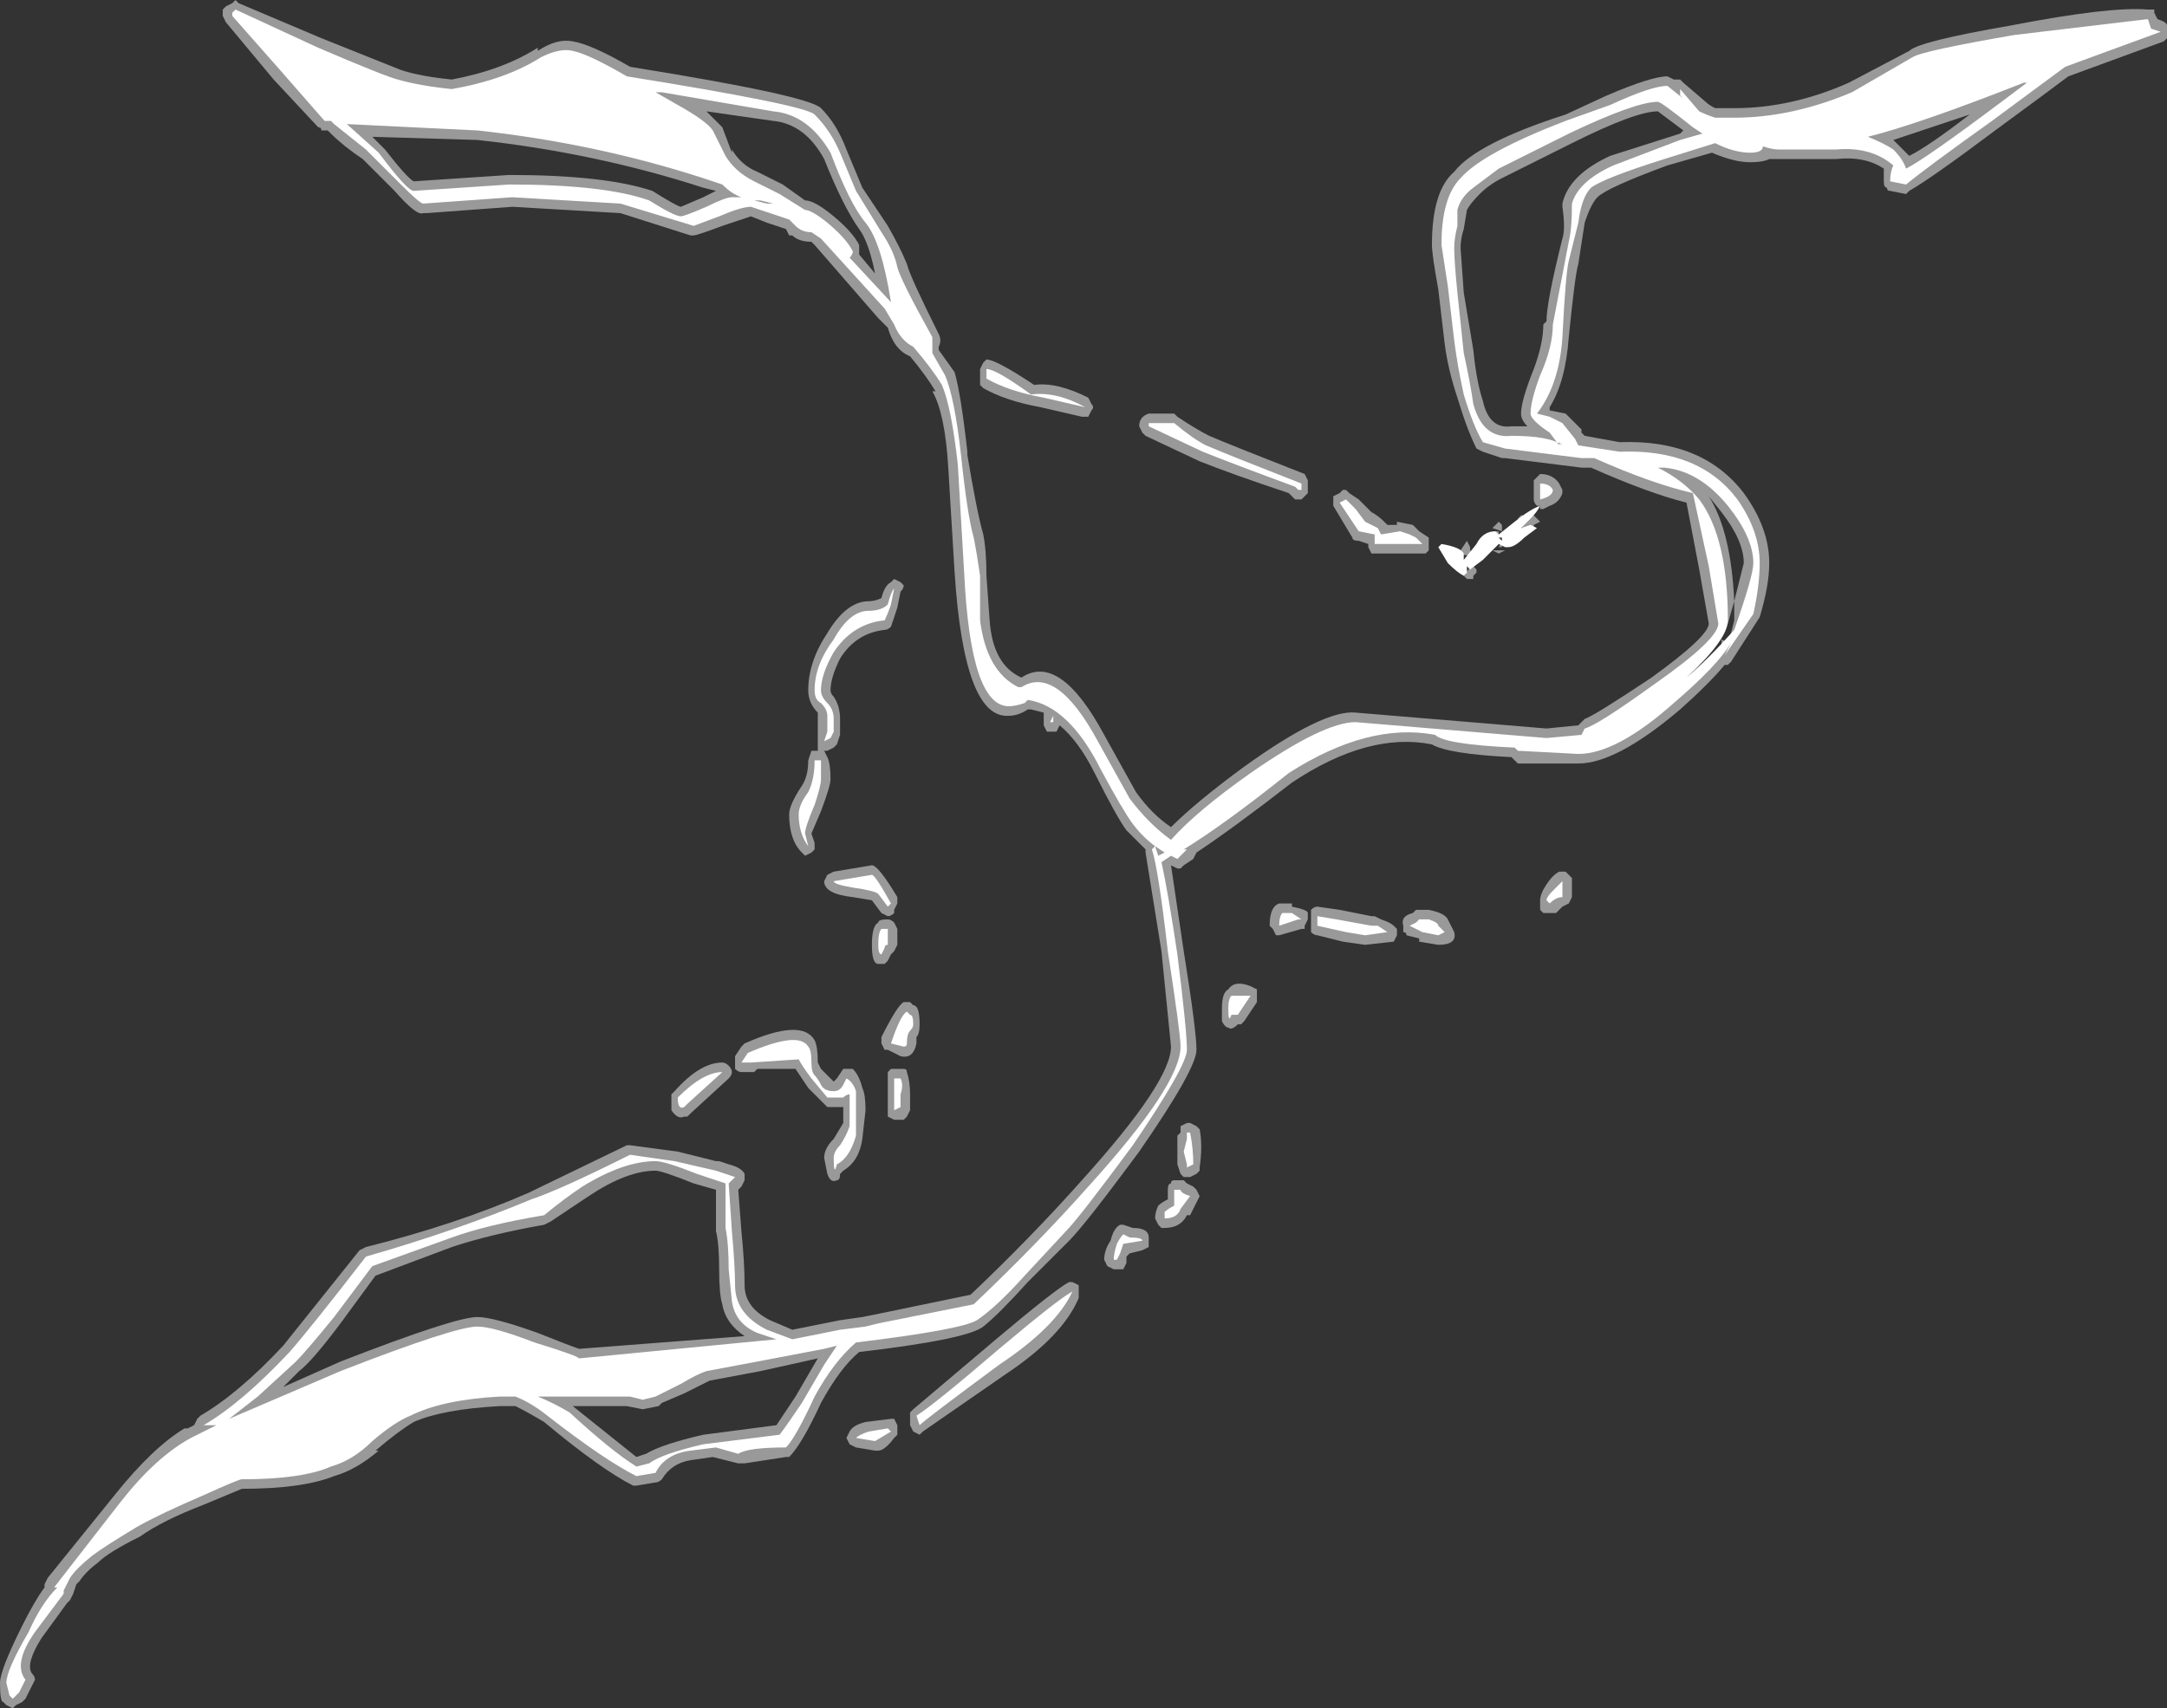 <?xml version="1.0" encoding="UTF-8" standalone="no"?>
<svg xmlns:ffdec="https://www.free-decompiler.com/flash" xmlns:xlink="http://www.w3.org/1999/xlink" ffdec:objectType="shape" height="26.85px" width="34.05px" xmlns="http://www.w3.org/2000/svg">
  <rect width="100%" height="100%" fill="#333333" stroke="none"/>
  <g transform="matrix(1.0, 0.0, 0.0, 1.0, 18.25, 13.35)">
    <path d="M8.2 -12.05 L8.55 -11.75 Q8.6 -11.7 8.7 -11.65 L9.0 -11.65 Q9.9 -11.65 10.8 -12.05 L11.75 -12.55 Q11.9 -12.7 13.35 -12.95 14.9 -13.25 15.5 -13.2 L15.6 -13.2 15.6 -13.15 15.65 -13.05 Q15.8 -13.0 15.8 -12.95 L15.8 -12.75 15.75 -12.7 14.25 -12.15 Q13.85 -11.85 13.1 -11.3 12.1 -10.55 11.75 -10.35 L11.7 -10.3 11.45 -10.35 Q11.4 -10.35 11.4 -10.4 11.35 -10.4 11.35 -10.5 11.35 -10.6 11.35 -10.7 11.05 -10.9 10.6 -10.85 10.15 -10.85 9.9 -10.85 L9.55 -10.85 Q9.45 -10.8 9.25 -10.8 9.0 -10.8 8.65 -10.95 L7.95 -10.75 Q7.0 -10.4 6.85 -10.25 6.75 -10.15 6.65 -9.85 L6.55 -9.2 Q6.5 -9.05 6.4 -8.05 6.35 -7.35 6.1 -6.95 L6.1 -6.9 6.35 -6.85 6.6 -6.6 6.6 -6.55 6.65 -6.5 7.2 -6.4 Q8.5 -6.45 9.15 -5.6 9.55 -5.05 9.55 -4.5 9.55 -4.15 9.4 -3.65 L8.95 -2.95 8.9 -2.9 8.85 -2.9 Q8.6 -2.6 8.15 -2.2 7.15 -1.35 6.55 -1.35 L5.6 -1.35 5.5 -1.45 Q4.5 -1.5 4.25 -1.65 3.25 -1.85 2.05 -1.05 1.15 -0.35 0.55 0.05 L0.5 0.15 0.35 0.25 0.3 0.3 0.25 0.3 0.15 0.25 0.35 1.6 Q0.55 2.85 0.55 3.15 0.55 3.45 -0.35 4.75 -1.2 5.9 -1.45 6.15 L-2.1 6.8 Q-2.55 7.3 -2.8 7.5 -3.05 7.7 -4.75 7.9 -5.05 8.15 -5.35 8.7 -5.65 9.35 -5.85 9.55 L-5.9 9.55 -6.55 9.65 -6.65 9.65 -7.05 9.55 -7.4 9.6 Q-7.7 9.65 -7.85 9.9 -7.9 9.95 -7.95 9.95 L-8.25 10.0 -8.3 10.0 Q-8.8 9.75 -9.7 9.0 -9.95 8.85 -10.15 8.75 L-10.4 8.75 Q-11.3 8.8 -11.75 9.0 -12.0 9.15 -12.35 9.45 L-12.3 9.45 Q-12.65 9.75 -13.0 9.85 -13.5 10.05 -14.45 10.05 L-15.05 10.3 Q-15.7 10.55 -16.05 10.8 -16.55 11.05 -16.7 11.2 -16.9 11.35 -17.0 11.5 L-17.05 11.55 -17.1 11.7 -17.15 11.8 -17.2 11.85 -17.6 12.4 Q-17.85 12.8 -17.75 12.95 -17.7 13.0 -17.7 13.05 L-17.85 13.35 -17.9 13.4 -18.0 13.45 -18.05 13.5 -18.15 13.45 -18.2 13.4 Q-18.25 13.4 -18.25 13.1 -18.25 12.9 -17.9 12.2 -17.7 11.8 -17.55 11.6 L-17.55 11.55 -17.5 11.45 -16.45 10.15 Q-15.85 9.4 -15.35 9.1 L-15.3 9.1 -15.2 9.05 -15.15 8.95 -15.1 8.9 Q-14.5 8.55 -13.8 7.8 L-12.6 6.3 -12.5 6.25 Q-11.1 5.9 -9.95 5.4 L-8.4 4.65 -8.35 4.65 -7.6 4.75 -7.0 4.9 -6.95 4.9 -6.8 4.95 Q-6.6 5.0 -6.55 5.1 -6.55 5.15 -6.55 5.2 L-6.6 5.3 -6.65 5.35 -6.6 6.0 Q-6.55 6.5 -6.55 6.85 -6.55 7.2 -6.15 7.4 L-5.8 7.55 -5.05 7.4 -4.7 7.35 -4.45 7.3 -3.0 7.0 Q-2.05 6.1 -1.25 5.2 0.15 3.65 0.15 3.1 L0.0 1.6 Q-0.2 0.35 -0.25 0.05 L-0.25 0.0 Q-0.4 -0.15 -0.55 -0.3 -0.7 -0.5 -1.05 -1.2 -1.3 -1.7 -1.6 -1.95 L-1.65 -1.85 -1.8 -1.85 -1.85 -1.95 -1.85 -2.15 -2.05 -2.2 -2.1 -2.2 Q-2.25 -2.1 -2.4 -2.1 -3.1 -2.05 -3.25 -4.35 L-3.35 -6.0 Q-3.4 -6.85 -3.6 -7.2 L-3.55 -7.2 Q-3.7 -7.45 -3.95 -7.75 -4.2 -7.85 -4.3 -8.2 L-4.45 -8.35 -5.45 -9.5 -5.5 -9.55 Q-5.7 -9.55 -5.8 -9.65 L-5.85 -9.65 -5.9 -9.75 -6.2 -9.85 -6.45 -9.95 -6.9 -9.8 Q-7.3 -9.65 -7.35 -9.65 L-7.4 -9.65 -8.5 -10.0 -10.2 -10.1 -11.55 -10.0 -11.6 -10.0 Q-11.7 -9.95 -12.05 -10.35 L-12.55 -10.85 Q-12.85 -11.05 -13.05 -11.25 L-13.1 -11.3 -13.2 -11.3 Q-13.2 -11.35 -13.25 -11.35 L-13.95 -12.1 -14.7 -13.0 -14.75 -13.1 -14.75 -13.2 -14.7 -13.25 -14.6 -13.3 -14.55 -13.35 -14.5 -13.3 -13.2 -12.75 -11.95 -12.25 Q-11.65 -12.15 -11.15 -12.1 -10.35 -12.25 -9.8 -12.6 L-9.8 -12.55 Q-9.5 -12.75 -9.25 -12.7 -8.95 -12.65 -8.35 -12.3 -5.55 -11.85 -5.35 -11.65 -5.1 -11.4 -4.95 -11.0 L-4.7 -10.4 -4.3 -9.8 Q-4.1 -9.45 -4.0 -9.2 -3.95 -9.0 -3.5 -8.1 -3.45 -8.0 -3.5 -7.9 L-3.5 -7.85 -3.25 -7.5 Q-3.15 -7.15 -3.05 -6.25 L-3.05 -6.2 Q-2.9 -5.3 -2.8 -4.95 -2.75 -4.7 -2.75 -4.3 L-2.7 -3.6 Q-2.65 -2.9 -2.2 -2.7 -1.6 -3.1 -0.9 -1.8 L-0.4 -0.9 Q-0.15 -0.55 0.15 -0.35 0.55 -0.75 1.3 -1.3 2.55 -2.2 3.05 -2.15 L6.05 -1.9 6.55 -1.95 6.65 -2.05 Q6.8 -2.1 7.7 -2.7 8.6 -3.35 8.6 -3.55 L8.45 -4.4 8.25 -5.45 Q7.65 -5.6 6.75 -6.0 L6.6 -6.0 5.4 -6.15 5.35 -6.15 5.05 -6.25 4.95 -6.3 Q4.8 -6.6 4.65 -7.1 4.5 -7.55 4.45 -7.95 L4.35 -8.8 Q4.25 -9.35 4.25 -9.5 4.25 -10.35 4.6 -10.65 4.95 -11.1 6.35 -11.55 L7.0 -11.85 Q7.7 -12.15 7.95 -12.15 L8.05 -12.1 8.15 -12.1 8.2 -12.05 M8.15 -11.25 L8.2 -11.3 7.8 -11.6 Q7.45 -11.6 6.45 -11.1 L5.35 -10.55 Q5.15 -10.45 5.0 -10.3 4.85 -10.15 4.8 -10.05 L4.75 -9.75 Q4.7 -9.6 4.7 -9.45 L4.75 -8.75 4.9 -7.85 Q4.95 -7.35 5.05 -7.05 5.15 -6.6 5.5 -6.65 L5.75 -6.65 Q5.65 -6.75 5.65 -6.85 5.65 -7.05 5.85 -7.55 6.0 -7.95 6.0 -8.25 L6.05 -8.3 Q6.05 -8.6 6.3 -9.6 6.35 -9.75 6.3 -10.1 L6.3 -10.15 Q6.4 -10.6 7.05 -10.9 L8.15 -11.25 M8.6 -11.3 L8.7 -11.5 8.55 -11.4 8.6 -11.3 M8.9 -11.25 L8.9 -11.3 8.85 -11.25 8.9 -11.25 M2.9 -5.65 L2.95 -5.6 3.1 -5.5 3.3 -5.3 Q3.4 -5.25 3.5 -5.15 L3.55 -5.1 3.7 -5.1 3.7 -5.15 3.95 -5.1 4.05 -5.0 4.2 -4.9 4.2 -4.7 4.15 -4.65 3.3 -4.65 3.25 -4.75 3.25 -4.8 3.1 -4.85 Q3.0 -4.85 3.0 -4.9 L2.7 -5.4 2.7 -5.55 2.8 -5.6 2.85 -5.65 2.9 -5.65 M4.8 -4.85 L4.85 -4.75 4.85 -4.7 4.9 -4.65 4.9 -4.6 4.65 -4.65 4.7 -4.7 4.8 -4.85 M4.9 -4.45 L4.95 -4.4 4.95 -4.35 4.9 -4.3 4.9 -4.25 4.8 -4.25 4.75 -4.3 4.9 -4.5 4.9 -4.45 M2.3 -5.8 L2.3 -5.6 2.2 -5.5 2.1 -5.5 2.0 -5.6 Q1.1 -5.9 0.6 -6.1 L-0.25 -6.5 -0.3 -6.55 -0.35 -6.65 Q-0.35 -6.8 -0.2 -6.85 L0.2 -6.85 0.25 -6.8 Q0.55 -6.6 0.75 -6.5 1.1 -6.35 2.25 -5.9 L2.3 -5.8 M8.6 -5.55 Q8.95 -5.0 9.0 -3.9 L9.15 -4.5 Q9.15 -4.85 8.8 -5.3 L8.6 -5.55 M6.25 -5.75 L6.3 -5.65 6.3 -5.6 Q6.25 -5.45 6.1 -5.4 L6.0 -5.35 5.95 -5.35 5.95 -5.4 5.9 -5.4 Q5.85 -5.45 5.85 -5.5 L5.85 -5.8 5.95 -5.9 Q6.15 -5.9 6.25 -5.75 M5.85 -5.25 L5.95 -5.15 5.85 -5.1 5.85 -5.05 5.7 -4.95 5.65 -5.1 5.6 -5.2 5.65 -5.25 5.85 -5.25 M5.4 -4.95 L5.4 -4.95 M5.35 -5.0 L5.2 -5.05 5.3 -5.15 5.35 -5.1 5.35 -5.0 M5.3 -5.0 L5.3 -4.95 5.25 -5.0 5.3 -5.0 M5.35 -4.75 L5.3 -4.75 5.35 -4.85 5.35 -4.75 M5.3 -4.65 L5.2 -4.7 5.4 -4.7 5.3 -4.65 M8.9 -3.55 L8.9 -3.55 8.85 -3.5 Q8.5 -3.1 8.15 -2.8 L8.3 -2.6 8.7 -3.0 8.8 -3.2 8.8 -3.3 8.9 -3.25 8.95 -3.4 9.0 -3.6 9.0 -3.9 8.9 -3.55 M11.75 -10.9 Q12.05 -11.05 12.7 -11.55 L11.5 -11.15 11.75 -10.9 M6.45 0.75 L6.4 0.85 6.3 0.9 6.2 1.0 6.0 1.0 5.95 0.95 5.95 0.8 Q5.95 0.7 6.05 0.55 6.15 0.4 6.25 0.35 L6.35 0.35 6.45 0.45 Q6.45 0.55 6.45 0.75 M4.5 1.1 L4.6 1.3 Q4.65 1.5 4.35 1.5 L4.05 1.45 4.05 1.4 3.85 1.35 Q3.85 1.3 3.8 1.3 L3.8 1.2 Q3.75 1.05 3.95 1.0 L4.0 0.95 4.2 0.95 Q4.45 1.0 4.5 1.1 M2.8 0.95 L3.3 1.05 3.35 1.05 3.45 1.1 Q3.6 1.15 3.65 1.2 L3.7 1.25 3.7 1.35 3.65 1.45 3.2 1.5 2.85 1.45 2.45 1.35 Q2.4 1.35 2.35 1.3 L2.35 0.95 Q2.4 0.9 2.45 0.9 L2.8 0.95 M2.05 0.9 Q2.3 0.95 2.3 1.0 L2.3 1.1 2.25 1.2 2.25 1.25 2.2 1.25 1.85 1.35 1.8 1.35 1.75 1.25 1.7 1.2 Q1.7 0.9 1.85 0.85 L2.05 0.85 2.05 0.9 M1.05 2.2 Q1.15 2.05 1.4 2.15 L1.5 2.2 1.5 2.4 1.3 2.7 1.25 2.75 1.2 2.75 Q1.1 2.85 1.05 2.8 1.0 2.8 0.95 2.7 0.95 2.65 0.95 2.5 0.95 2.25 1.05 2.2 M0.55 4.35 L0.6 4.4 Q0.65 4.65 0.6 5.0 L0.6 5.05 0.55 5.1 0.45 5.15 0.35 5.15 0.3 5.1 0.25 4.95 0.25 4.5 0.3 4.45 Q0.3 4.4 0.3 4.35 L0.4 4.3 0.45 4.3 0.55 4.35 M0.1 5.35 Q0.1 5.25 0.15 5.25 0.15 5.2 0.2 5.2 L0.35 5.2 0.4 5.25 0.5 5.3 0.55 5.35 0.6 5.45 0.45 5.75 0.4 5.75 Q0.3 5.95 0.05 5.95 L0.0 5.95 -0.05 5.9 -0.1 5.8 Q-0.1 5.7 -0.05 5.6 0.0 5.55 0.1 5.5 L0.1 5.35 M-12.4 -11.2 L-12.2 -11.0 Q-11.85 -10.55 -11.75 -10.5 L-10.25 -10.6 Q-8.75 -10.6 -8.0 -10.35 -7.6 -10.1 -7.55 -10.1 L-7.2 -10.25 -7.0 -10.35 -7.2 -10.4 Q-8.9 -10.95 -10.75 -11.15 L-12.4 -11.2 M-4.75 -9.4 L-4.75 -9.35 -4.5 -9.05 Q-4.6 -9.55 -4.75 -9.75 -5.0 -10.1 -5.3 -10.85 -5.6 -11.4 -6.1 -11.45 L-7.15 -11.6 -6.9 -11.35 -6.75 -10.95 -6.75 -11.0 Q-6.6 -10.75 -6.35 -10.65 L-5.95 -10.45 -5.6 -10.2 Q-5.45 -10.2 -5.15 -9.95 -4.85 -9.7 -4.75 -9.5 L-4.75 -9.4 M-2.8 -7.65 L-2.75 -7.7 Q-2.6 -7.7 -2.0 -7.3 -1.65 -7.35 -1.15 -7.1 L-1.1 -7.0 Q-1.05 -6.95 -1.1 -6.9 L-1.15 -6.8 -1.25 -6.8 -1.9 -6.95 Q-2.45 -7.05 -2.8 -7.25 L-2.85 -7.3 -2.85 -7.55 -2.8 -7.65 M-5.25 -3.4 Q-4.95 -3.9 -4.6 -3.9 -4.5 -3.9 -4.4 -3.95 -4.35 -4.15 -4.25 -4.2 L-4.2 -4.25 -4.1 -4.2 -4.05 -4.15 Q-4.05 -4.1 -4.1 -4.05 L-4.15 -3.8 Q-4.2 -3.65 -4.25 -3.5 -4.3 -3.45 -4.35 -3.45 -4.8 -3.4 -5.05 -3.0 -5.2 -2.7 -5.2 -2.5 -5.2 -2.45 -5.15 -2.4 -5.05 -2.25 -5.05 -2.05 L-5.05 -1.8 -5.1 -1.65 -5.15 -1.6 -5.25 -1.55 -5.3 -1.55 -5.25 -1.45 Q-5.2 -1.35 -5.2 -1.1 -5.2 -1.0 -5.35 -0.6 L-5.5 -0.25 -5.45 -0.1 -5.45 0.0 -5.5 0.05 -5.6 0.1 -5.65 0.05 Q-5.85 -0.15 -5.85 -0.55 -5.85 -0.7 -5.65 -1.0 -5.55 -1.15 -5.55 -1.4 L-5.5 -1.55 -5.4 -1.55 -5.4 -2.15 Q-5.55 -2.3 -5.55 -2.5 -5.55 -2.95 -5.25 -3.4 M-4.15 0.85 L-4.2 0.95 -4.2 1.0 Q-4.25 1.05 -4.3 1.05 L-4.4 1.0 -4.55 0.8 -4.85 0.75 Q-5.3 0.7 -5.3 0.5 L-5.25 0.4 -5.15 0.35 -4.55 0.25 Q-4.45 0.25 -4.15 0.75 L-4.15 0.85 M-4.15 1.3 L-4.15 1.5 -4.2 1.6 -4.25 1.65 -4.3 1.75 -4.35 1.8 -4.45 1.8 Q-4.55 1.8 -4.55 1.5 -4.55 1.2 -4.45 1.15 -4.45 1.1 -4.3 1.1 -4.25 1.1 -4.2 1.15 L-4.15 1.25 -4.15 1.3 M-4.0 2.4 L-3.95 2.4 -3.9 2.45 Q-3.8 2.45 -3.8 2.75 -3.8 2.9 -3.85 2.95 L-3.85 3.05 Q-3.9 3.3 -4.1 3.25 L-4.3 3.15 -4.35 3.15 -4.4 3.05 -4.4 2.95 Q-4.15 2.45 -4.05 2.4 L-4.0 2.4 M-5.0 3.45 L-4.85 3.45 Q-4.75 3.55 -4.7 3.75 -4.65 3.85 -4.65 4.1 L-4.7 4.55 Q-4.75 4.9 -5.0 5.05 L-5.05 5.1 Q-5.05 5.2 -5.1 5.2 -5.2 5.25 -5.25 5.1 L-5.3 4.85 Q-5.3 4.7 -5.15 4.55 L-5.0 4.3 -5.0 4.05 -5.25 4.05 -5.55 3.75 -5.75 3.45 -6.35 3.45 -6.4 3.5 -6.6 3.5 Q-6.65 3.5 -6.7 3.45 L-6.7 3.25 -6.6 3.1 -6.55 3.05 Q-5.65 2.65 -5.45 3.0 -5.4 3.1 -5.4 3.35 L-5.35 3.45 Q-5.3 3.5 -5.2 3.6 L-5.15 3.65 -5.1 3.6 -5.0 3.45 M-4.3 3.5 L-4.25 3.45 -4.05 3.45 Q-4.0 3.45 -4.0 3.5 -3.95 3.65 -3.95 3.85 L-3.95 4.1 -4.0 4.2 -4.05 4.25 -4.2 4.25 -4.3 4.2 -4.3 3.5 M-1.3 6.85 L-1.3 7.05 Q-1.55 7.65 -2.45 8.25 L-3.75 9.15 -3.8 9.2 -3.9 9.15 -3.95 9.05 -3.95 8.85 -3.9 8.8 -2.6 7.7 Q-1.65 6.9 -1.45 6.8 L-1.4 6.8 -1.3 6.85 M-0.45 5.95 Q-0.2 5.95 -0.2 6.1 -0.2 6.15 -0.2 6.2 L-0.2 6.25 -0.3 6.3 -0.5 6.35 -0.55 6.4 -0.55 6.5 -0.6 6.6 -0.75 6.6 -0.85 6.55 -0.9 6.45 Q-0.9 6.3 -0.8 6.15 -0.75 5.95 -0.65 5.9 L-0.6 5.9 -0.45 5.95 M-6.8 3.4 Q-6.75 3.45 -6.75 3.5 -6.75 3.55 -6.8 3.6 L-7.4 4.15 -7.45 4.2 -7.5 4.2 Q-7.6 4.25 -7.7 4.1 L-7.7 3.85 -7.65 3.8 Q-7.25 3.35 -6.9 3.35 -6.85 3.35 -6.8 3.4 M-9.6 5.85 L-9.7 5.9 Q-10.55 6.05 -11.15 6.25 L-12.35 6.7 -12.9 7.45 Q-13.35 8.05 -13.55 8.2 L-13.8 8.45 -12.9 8.05 Q-11.1 7.35 -10.75 7.35 -10.5 7.35 -9.8 7.6 -9.3 7.8 -9.15 7.85 L-6.55 7.65 Q-6.85 7.45 -6.9 7.15 -6.95 7.0 -6.95 6.6 -6.95 6.2 -7.0 6.0 L-7.0 5.35 -7.35 5.25 Q-7.85 5.05 -7.95 5.05 -8.4 5.05 -9.0 5.45 L-9.6 5.85 M-5.4 8.0 L-6.3 8.2 -7.1 8.35 -7.5 8.55 -7.85 8.7 -7.9 8.75 -8.15 8.8 -8.4 8.75 -9.25 8.75 -8.25 9.55 -8.1 9.5 Q-7.85 9.35 -7.2 9.2 L-6.05 9.05 -5.75 8.6 -5.4 8.0 M-4.9 9.15 Q-4.85 9.05 -4.65 9.0 L-4.25 8.95 -4.2 8.95 -4.15 9.05 -4.15 9.1 Q-4.15 9.15 -4.15 9.2 L-4.2 9.25 Q-4.35 9.45 -4.45 9.45 L-4.5 9.45 -4.8 9.4 -4.9 9.35 -4.95 9.25 -4.9 9.15" fill="#ffffff" fill-opacity="0.502" fill-rule="evenodd" stroke="none"/>
    <path d="M8.15 -11.85 L8.15 -11.95 8.45 -11.6 Q8.55 -11.55 8.7 -11.5 L9.0 -11.5 Q9.9 -11.5 10.85 -11.9 L11.8 -12.45 Q11.95 -12.55 13.4 -12.8 L15.5 -13.05 15.55 -12.9 15.7 -12.85 14.2 -12.3 13.05 -11.45 Q12.0 -10.7 11.7 -10.45 L11.45 -10.5 Q11.45 -10.65 11.5 -10.75 11.15 -11.05 10.6 -11.0 10.15 -11.0 9.9 -11.0 L9.7 -11.0 Q9.6 -11.0 9.45 -11.05 9.45 -10.95 9.25 -10.95 9.0 -10.95 8.7 -11.1 L7.9 -10.85 Q6.95 -10.55 6.75 -10.4 6.6 -10.25 6.55 -9.85 L6.4 -9.25 Q6.35 -9.05 6.3 -8.05 6.25 -7.3 5.9 -6.85 L6.1 -6.8 6.3 -6.7 6.5 -6.45 6.55 -6.35 7.2 -6.25 Q8.45 -6.3 9.05 -5.5 9.4 -5.0 9.4 -4.5 9.4 -4.15 9.3 -3.7 L8.85 -3.05 8.95 -3.25 Q8.75 -2.9 8.05 -2.3 7.15 -1.5 6.55 -1.5 L5.6 -1.55 5.55 -1.6 Q4.45 -1.65 4.3 -1.8 3.25 -2.0 2.0 -1.2 1.0 -0.4 0.35 0.0 L0.4 0.0 0.25 0.15 0.15 0.1 0.0 0.2 Q0.1 0.65 0.25 1.65 0.4 2.85 0.4 3.15 0.4 3.4 -0.45 4.65 -1.3 5.8 -1.5 6.0 L-2.15 6.7 Q-2.6 7.2 -2.9 7.4 -3.15 7.55 -4.8 7.75 -5.15 8.05 -5.45 8.6 -5.75 9.25 -5.9 9.4 -6.5 9.4 -6.65 9.5 L-7.0 9.4 -7.4 9.45 Q-7.8 9.5 -7.95 9.8 L-8.25 9.85 Q-8.75 9.6 -9.65 8.9 -9.9 8.7 -10.15 8.6 L-10.4 8.6 Q-11.3 8.65 -11.8 8.9 -12.05 9.0 -12.4 9.3 -12.7 9.6 -13.05 9.7 -13.5 9.9 -14.45 9.9 -14.5 9.9 -15.05 10.15 -15.75 10.45 -16.1 10.65 -16.6 10.95 -16.8 11.1 -17.05 11.3 -17.15 11.45 L-17.25 11.65 -17.25 11.7 -17.7 12.3 Q-18.05 12.8 -17.85 13.05 L-17.95 13.25 -18.05 13.35 -18.1 13.3 -18.15 13.1 Q-18.15 12.9 -17.8 12.3 -17.6 11.85 -17.35 11.6 L-17.4 11.6 -16.35 10.25 Q-15.8 9.55 -15.25 9.25 L-14.85 9.05 -15.05 9.05 Q-14.45 8.7 -13.7 7.9 -13.35 7.5 -12.5 6.4 -11.1 6.0 -9.9 5.5 -9.45 5.35 -8.35 4.8 L-7.65 4.9 -7.0 5.05 -6.7 5.15 -6.8 5.25 -6.75 6.0 Q-6.7 6.55 -6.7 6.85 -6.7 7.3 -6.2 7.55 L-5.8 7.7 -5.05 7.55 -4.65 7.5 -4.45 7.45 -2.95 7.15 Q-1.95 6.2 -1.15 5.3 0.3 3.7 0.3 3.1 0.3 2.9 0.1 1.6 -0.05 0.3 -0.15 0.0 L-0.1 -0.05 Q-0.3 -0.2 -0.45 -0.4 -0.6 -0.6 -0.95 -1.25 -1.45 -2.25 -2.1 -2.35 L-2.15 -2.3 Q-2.3 -2.25 -2.4 -2.25 -3.0 -2.25 -3.1 -4.35 L-3.2 -6.05 Q-3.3 -6.95 -3.45 -7.3 -3.6 -7.55 -3.9 -7.9 -4.1 -8.0 -4.2 -8.25 L-4.35 -8.5 -5.35 -9.6 -5.5 -9.7 Q-5.65 -9.7 -5.75 -9.8 L-5.85 -9.9 -6.45 -10.1 Q-6.6 -10.1 -6.95 -9.95 L-7.35 -9.8 -8.5 -10.15 -10.2 -10.25 -11.6 -10.15 Q-11.65 -10.15 -11.95 -10.45 L-12.5 -11.0 -13.0 -11.4 -13.05 -11.45 -13.15 -11.45 -13.85 -12.25 -14.6 -13.1 -14.6 -13.15 -14.55 -13.2 -13.25 -12.6 Q-12.2 -12.15 -12.0 -12.1 -11.65 -12.0 -11.15 -11.95 -10.3 -12.1 -9.75 -12.45 -9.45 -12.6 -9.25 -12.55 -9.0 -12.5 -8.4 -12.15 -5.6 -11.7 -5.45 -11.55 -5.2 -11.3 -5.05 -10.95 L-4.8 -10.35 -4.4 -9.7 Q-4.2 -9.4 -4.15 -9.15 -4.1 -8.95 -3.6 -8.05 -3.6 -8.0 -3.6 -7.95 L-3.6 -7.8 -3.4 -7.45 Q-3.25 -7.1 -3.15 -6.2 -3.05 -5.25 -2.95 -4.9 -2.9 -4.65 -2.85 -4.3 L-2.85 -3.6 Q-2.75 -2.8 -2.25 -2.55 L-2.2 -2.55 Q-1.65 -2.9 -1.0 -1.7 L-0.5 -0.8 Q-0.2 -0.4 0.15 -0.15 0.55 -0.6 1.4 -1.2 2.55 -2.0 3.05 -2.0 L6.05 -1.75 6.6 -1.8 6.65 -1.9 Q6.85 -1.95 7.75 -2.6 8.75 -3.3 8.75 -3.55 L8.6 -4.45 8.35 -5.6 Q7.7 -5.75 6.8 -6.15 L6.6 -6.15 5.4 -6.3 5.05 -6.4 Q4.9 -6.65 4.75 -7.15 4.65 -7.6 4.6 -8.0 L4.5 -8.85 4.4 -9.5 Q4.4 -10.25 4.7 -10.55 5.05 -10.95 6.35 -11.45 L7.05 -11.7 Q7.7 -12.0 7.95 -12.0 L8.2 -11.8 8.15 -11.85 M8.65 -11.4 L8.65 -11.4 M7.8 -11.75 Q7.45 -11.75 6.4 -11.25 L5.3 -10.7 Q5.1 -10.55 4.9 -10.4 4.7 -10.25 4.65 -10.05 L4.65 -9.8 Q4.6 -9.6 4.6 -9.45 4.6 -9.25 4.65 -8.75 L4.75 -7.8 Q4.85 -7.35 4.9 -7.0 5.05 -6.45 5.5 -6.5 6.1 -6.5 6.3 -6.35 L6.25 -6.4 6.25 -6.35 6.1 -6.55 Q5.8 -6.75 5.8 -6.85 5.8 -7.05 5.95 -7.45 6.15 -7.9 6.15 -8.25 L6.4 -9.55 Q6.45 -9.75 6.45 -10.15 6.55 -10.5 7.1 -10.75 L8.15 -11.15 8.5 -11.25 8.35 -11.35 Q7.85 -11.75 7.8 -11.75 M3.35 -4.95 L3.1 -5.0 2.8 -5.45 2.9 -5.5 3.05 -5.35 3.2 -5.15 3.4 -5.05 3.45 -4.95 3.75 -5.0 3.9 -4.95 4.0 -4.9 4.1 -4.8 3.35 -4.8 3.35 -4.95 M4.4 -4.8 Q4.7 -4.75 4.75 -4.65 L4.75 -4.55 4.95 -4.8 Q5.05 -5.0 5.25 -5.0 L5.3 -4.95 5.55 -5.15 Q5.8 -5.35 5.95 -5.4 5.9 -5.3 5.8 -5.2 L5.65 -5.05 5.8 -5.1 5.9 -5.05 5.7 -4.9 Q5.55 -4.75 5.45 -4.75 L5.4 -4.75 5.3 -4.8 5.05 -4.55 4.85 -4.4 4.8 -4.45 4.8 -4.35 4.75 -4.3 Q4.65 -4.35 4.5 -4.5 L4.35 -4.75 4.4 -4.8 M0.7 -6.35 Q1.05 -6.2 2.2 -5.75 L2.2 -5.65 2.15 -5.65 2.1 -5.7 Q1.15 -6.05 0.65 -6.25 L-0.2 -6.65 -0.2 -6.7 0.2 -6.7 Q0.5 -6.45 0.7 -6.35 M8.45 -5.5 Q8.9 -4.9 8.9 -3.6 8.9 -3.3 8.25 -2.7 8.6 -3.0 9.0 -3.45 9.3 -4.3 9.3 -4.5 9.3 -4.9 8.9 -5.4 8.45 -5.95 7.9 -6.0 L7.8 -6.0 Q8.2 -5.8 8.45 -5.5 M6.15 -5.65 Q6.15 -5.55 5.95 -5.5 L5.95 -5.75 Q6.1 -5.75 6.15 -5.65 M5.35 -4.9 L5.3 -4.9 5.35 -4.85 5.35 -4.9 M13.6 -12.05 L13.55 -12.05 Q11.9 -11.4 11.1 -11.2 11.35 -11.1 11.5 -11.0 11.65 -10.85 11.7 -10.7 12.0 -10.85 13.2 -11.75 L13.6 -12.05 M6.3 0.75 Q6.2 0.75 6.1 0.85 L6.05 0.8 Q6.05 0.75 6.15 0.65 6.25 0.55 6.3 0.5 L6.3 0.75 M4.2 1.1 Q4.35 1.15 4.35 1.2 L4.45 1.3 4.35 1.35 4.1 1.3 3.9 1.2 4.0 1.15 4.05 1.1 4.2 1.1 M3.3 1.2 L3.4 1.2 3.55 1.3 3.2 1.35 2.9 1.3 2.45 1.2 2.45 1.05 2.75 1.1 3.3 1.2 M2.05 1.0 L2.2 1.1 2.15 1.1 1.85 1.2 Q1.85 1.05 1.9 1.0 L2.05 1.0 M1.1 2.6 Q1.05 2.75 1.05 2.5 1.05 2.35 1.1 2.3 L1.4 2.3 1.2 2.6 1.1 2.6 M0.4 4.45 L0.45 4.45 Q0.5 4.7 0.5 4.95 L0.4 5.0 0.4 4.95 0.35 4.75 0.4 4.55 0.4 4.45 M0.45 5.45 L0.3 5.65 Q0.25 5.8 0.05 5.8 L0.05 5.7 Q0.1 5.65 0.2 5.6 L0.2 5.35 0.3 5.35 Q0.3 5.4 0.45 5.45 M-12.8 -11.4 L-12.3 -10.95 Q-11.85 -10.35 -11.75 -10.35 L-10.25 -10.45 Q-8.75 -10.45 -8.05 -10.2 -7.65 -9.95 -7.55 -9.95 -7.5 -9.95 -7.15 -10.1 -6.85 -10.25 -6.75 -10.25 L-6.6 -10.25 Q-6.75 -10.3 -6.9 -10.45 L-7.2 -10.55 Q-8.9 -11.1 -10.75 -11.3 L-12.8 -11.4 M-4.25 -8.6 Q-4.4 -9.55 -4.65 -9.85 -4.9 -10.15 -5.2 -10.95 -5.55 -11.55 -6.1 -11.6 L-7.85 -11.9 -7.95 -11.9 -7.6 -11.7 Q-7.15 -11.45 -7.05 -11.3 L-6.85 -10.9 Q-6.7 -10.65 -6.4 -10.5 L-6.0 -10.3 -5.6 -10.05 Q-5.5 -10.05 -5.25 -9.85 -4.95 -9.6 -4.85 -9.4 -4.85 -9.35 -4.9 -9.3 L-4.25 -8.6 M-6.4 -10.2 L-6.2 -10.15 -6.1 -10.15 -6.3 -10.2 -6.4 -10.2 M-5.25 -2.3 Q-5.15 -2.2 -5.15 -2.05 L-5.15 -1.85 -5.2 -1.75 -5.3 -1.7 -5.25 -1.85 -5.25 -2.1 Q-5.25 -2.2 -5.35 -2.3 -5.45 -2.35 -5.45 -2.5 -5.45 -2.9 -5.15 -3.3 -4.9 -3.75 -4.6 -3.75 -4.4 -3.75 -4.3 -3.85 -4.25 -4.05 -4.2 -4.1 L-4.25 -3.85 Q-4.3 -3.7 -4.35 -3.6 -4.85 -3.55 -5.15 -3.1 -5.35 -2.75 -5.35 -2.5 -5.35 -2.4 -5.25 -2.3 M-5.35 -1.1 Q-5.35 -1.0 -5.45 -0.7 -5.6 -0.35 -5.6 -0.25 L-5.55 -0.05 Q-5.7 -0.25 -5.7 -0.55 -5.7 -0.7 -5.55 -0.9 -5.45 -1.1 -5.45 -1.4 L-5.35 -1.4 -5.35 -1.1 M-1.2 -6.95 L-1.85 -7.1 Q-2.4 -7.2 -2.75 -7.4 L-2.75 -7.55 Q-2.6 -7.55 -2.05 -7.15 -1.65 -7.2 -1.2 -6.95 M-1.7 -2.1 L-1.7 -2.0 -1.75 -2.0 -1.7 -2.1 M-4.3 0.9 L-4.45 0.7 Q-4.5 0.65 -4.85 0.6 -5.15 0.55 -5.15 0.5 L-4.55 0.4 Q-4.5 0.4 -4.25 0.85 L-4.3 0.9 M-4.3 1.3 L-4.3 1.5 Q-4.35 1.5 -4.35 1.55 L-4.4 1.65 Q-4.45 1.65 -4.45 1.5 -4.45 1.3 -4.4 1.25 L-4.3 1.25 -4.3 1.3 M-3.9 2.75 Q-3.9 2.8 -3.95 2.85 -4.0 2.9 -4.0 3.05 -4.0 3.1 -4.05 3.1 L-4.25 3.05 Q-4.1 2.6 -4.0 2.55 L-3.95 2.6 Q-3.9 2.6 -3.9 2.75 M-4.95 3.6 Q-4.85 3.65 -4.8 3.8 -4.8 3.85 -4.8 4.1 L-4.8 4.5 Q-4.9 4.85 -5.1 4.95 -5.15 5.15 -5.15 4.85 -5.15 4.75 -5.05 4.65 -4.95 4.5 -4.9 4.35 L-4.9 3.85 Q-4.95 3.85 -5.0 3.9 L-5.25 3.9 -5.5 3.6 Q-5.65 3.4 -5.7 3.3 L-6.45 3.35 -6.6 3.35 -6.5 3.2 Q-5.7 2.85 -5.55 3.1 -5.5 3.15 -5.5 3.35 -5.5 3.5 -5.45 3.55 -5.4 3.6 -5.35 3.7 -5.3 3.8 -5.15 3.8 -5.05 3.8 -5.0 3.7 L-4.95 3.6 M-4.1 3.6 Q-4.05 3.7 -4.1 3.85 L-4.1 4.05 -4.2 4.1 -4.2 3.6 -4.1 3.6 M-0.5 6.1 Q-0.3 6.1 -0.3 6.15 L-0.6 6.2 -0.65 6.35 -0.7 6.45 -0.75 6.45 Q-0.75 6.35 -0.7 6.2 -0.65 6.1 -0.6 6.05 L-0.5 6.1 M-9.1 5.3 Q-9.4 5.5 -9.7 5.75 -10.6 5.9 -11.15 6.1 L-12.4 6.55 -13.0 7.35 Q-13.45 7.9 -13.6 8.05 L-14.2 8.6 -14.65 8.95 -12.9 8.2 Q-11.1 7.5 -10.75 7.5 -10.5 7.5 -9.85 7.75 -9.2 7.95 -9.15 8.0 L-6.05 7.7 -6.35 7.6 Q-6.7 7.45 -6.75 7.1 L-6.8 6.6 Q-6.8 6.2 -6.85 5.95 L-6.85 5.25 -7.3 5.1 Q-7.8 4.9 -7.95 4.9 -8.45 4.9 -9.1 5.3 M-7.5 4.05 Q-7.6 4.1 -7.6 3.9 -7.2 3.5 -6.9 3.5 L-7.45 4.0 -7.5 4.05 M-5.65 8.7 L-5.3 8.1 -5.1 7.8 -5.3 7.85 -6.35 8.05 -7.15 8.2 Q-7.3 8.25 -7.55 8.4 L-7.95 8.6 -8.15 8.65 -8.35 8.6 -9.8 8.6 Q-9.55 8.7 -9.3 8.85 -8.65 9.45 -8.25 9.7 L-8.05 9.65 Q-7.85 9.5 -7.2 9.35 L-6.0 9.2 Q-5.85 9.0 -5.65 8.7 M-3.8 9.05 L-3.85 8.9 Q-3.6 8.75 -2.55 7.85 -1.6 7.05 -1.4 6.95 -1.65 7.5 -2.55 8.1 -3.7 8.95 -3.8 9.05 M-4.25 9.15 L-4.5 9.3 -4.8 9.25 Q-4.75 9.2 -4.6 9.15 L-4.3 9.1 -4.25 9.15 M-0.05 0.1 L0.05 0.05 -0.1 -0.05 -0.05 0.1" fill="#ffffff" fill-rule="evenodd" stroke="none"/>
  </g>
</svg>
